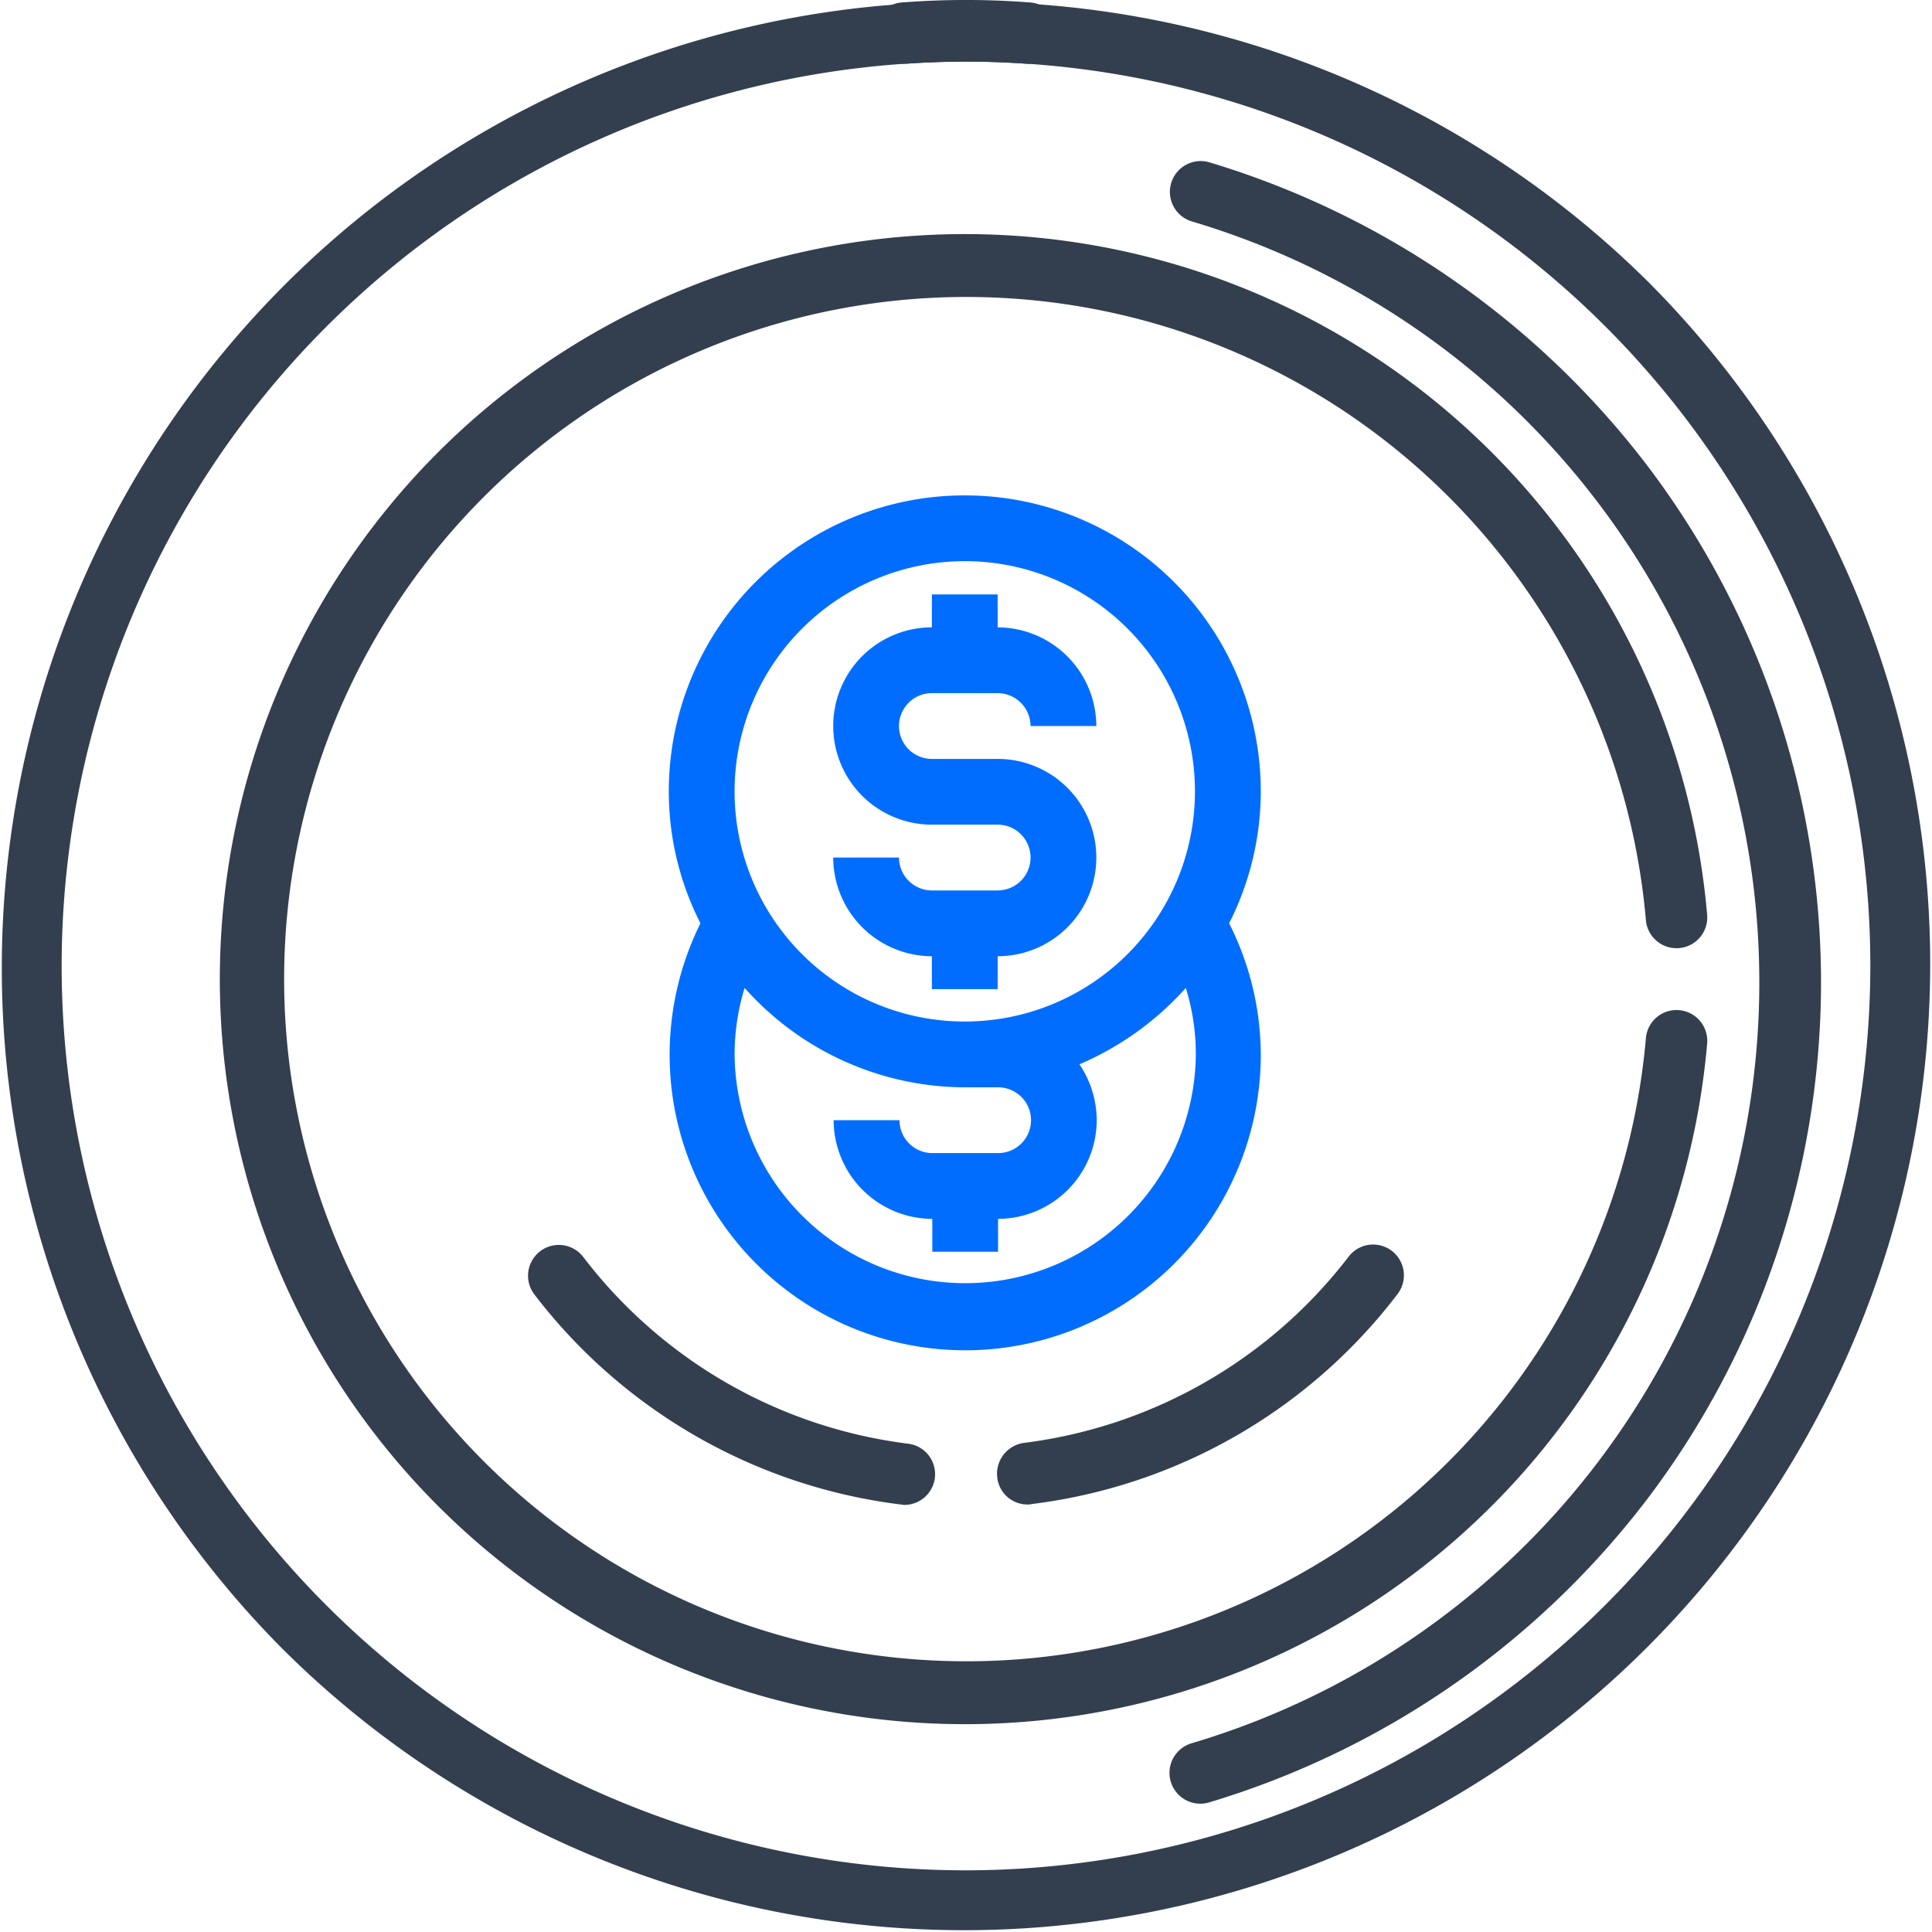 <svg xmlns="http://www.w3.org/2000/svg" viewBox="3735 1762 156 156"><defs><style>.a{fill:#333f4f;}.b{fill:#006dff;}</style></defs><g transform="translate(2378 1195)"><path class="a" d="M133.164,22.836A78.014,78.014,0,0,0,22.836,133.164,78.014,78.014,0,0,0,133.164,22.836ZM78,151.021A73.021,73.021,0,1,1,151.021,78,73.108,73.108,0,0,1,78,151.021Z" transform="translate(1357 567)"/><path class="a" d="M245.032,323.751a.919.919,0,0,0,.3-.033A43.9,43.9,0,0,0,274.9,306.757a2.486,2.486,0,0,0-3.95-3.02,39.184,39.184,0,0,1-26.188,15.036,2.518,2.518,0,0,0-2.191,2.755A2.453,2.453,0,0,0,245.032,323.751Z" transform="translate(1194.947 364.73)"/><path class="a" d="M132.921,303.836a2.486,2.486,0,0,0-3.95,3.02,44.03,44.03,0,0,0,29.574,16.961c.1,0,.2.033.3.033a2.48,2.48,0,0,0,.266-4.946A39.1,39.1,0,0,1,132.921,303.836Z" transform="translate(1271.177 364.663)"/><path class="a" d="M173.921,119.254a2.482,2.482,0,0,0-4.946-.431,55.081,55.081,0,1,1,0-9.526,2.482,2.482,0,1,0,4.946-.431,60.159,60.159,0,1,0,0,10.389Z" transform="translate(1320.923 532)"/><path class="a" d="M323.147,59.849a69.717,69.717,0,0,0-35.415-24.562,2.489,2.489,0,0,0-1.394,4.78,64.1,64.1,0,0,1-.033,122.875,2.489,2.489,0,1,0,1.394,4.78,69.656,69.656,0,0,0,35.415-24.529,69.058,69.058,0,0,0,.033-83.344Z" transform="translate(1166.918 544.818)"/><path class="a" d="M214.976,32.245h.2a66.091,66.091,0,0,1,9.592,0,2.479,2.479,0,0,0,.365-4.946q-2.589-.2-5.178-.2t-5.178.2a2.476,2.476,0,0,0,.2,4.946Z" transform="translate(1215.045 539.9)"/><path class="b" d="M215.977,156.2h-5.311a2.663,2.663,0,0,1-2.655-2.655H202.7a7.989,7.989,0,0,0,7.966,7.966v2.655h5.311v-2.655a7.966,7.966,0,1,0,0-15.932h-5.311a2.655,2.655,0,0,1,0-5.311h5.311a2.663,2.663,0,0,1,2.655,2.655h5.311a7.989,7.989,0,0,0-7.966-7.966V132.3h-5.311v2.655a7.966,7.966,0,1,0,0,15.932h5.311a2.655,2.655,0,0,1,0,5.311Z" transform="translate(1221.579 482.7)"/><path class="b" d="M210.5,153.44a23.6,23.6,0,0,0-2.556-10.588A23.572,23.572,0,0,0,210.5,132.2a23.9,23.9,0,1,0-47.8,0,23.468,23.468,0,0,0,2.556,10.654A23.866,23.866,0,1,0,210.5,153.44Zm-23.9-39.83A18.587,18.587,0,1,1,168.011,132.2,18.6,18.6,0,0,1,186.6,113.611Zm-18.587,39.83a18.453,18.453,0,0,1,.8-5.344h.033a23.877,23.877,0,0,0,17.791,8h2.655a2.655,2.655,0,1,1,0,5.311h-5.311a2.663,2.663,0,0,1-2.655-2.655H176.01a7.989,7.989,0,0,0,7.966,7.966v2.655h5.311v-2.655a7.989,7.989,0,0,0,7.966-7.966,8.154,8.154,0,0,0-1.394-4.514,24.329,24.329,0,0,0,8.563-6.14h.033a18.066,18.066,0,0,1,.8,5.311,18.621,18.621,0,0,1-37.241.033Z" transform="translate(1248.302 498.7)"/></g></svg>